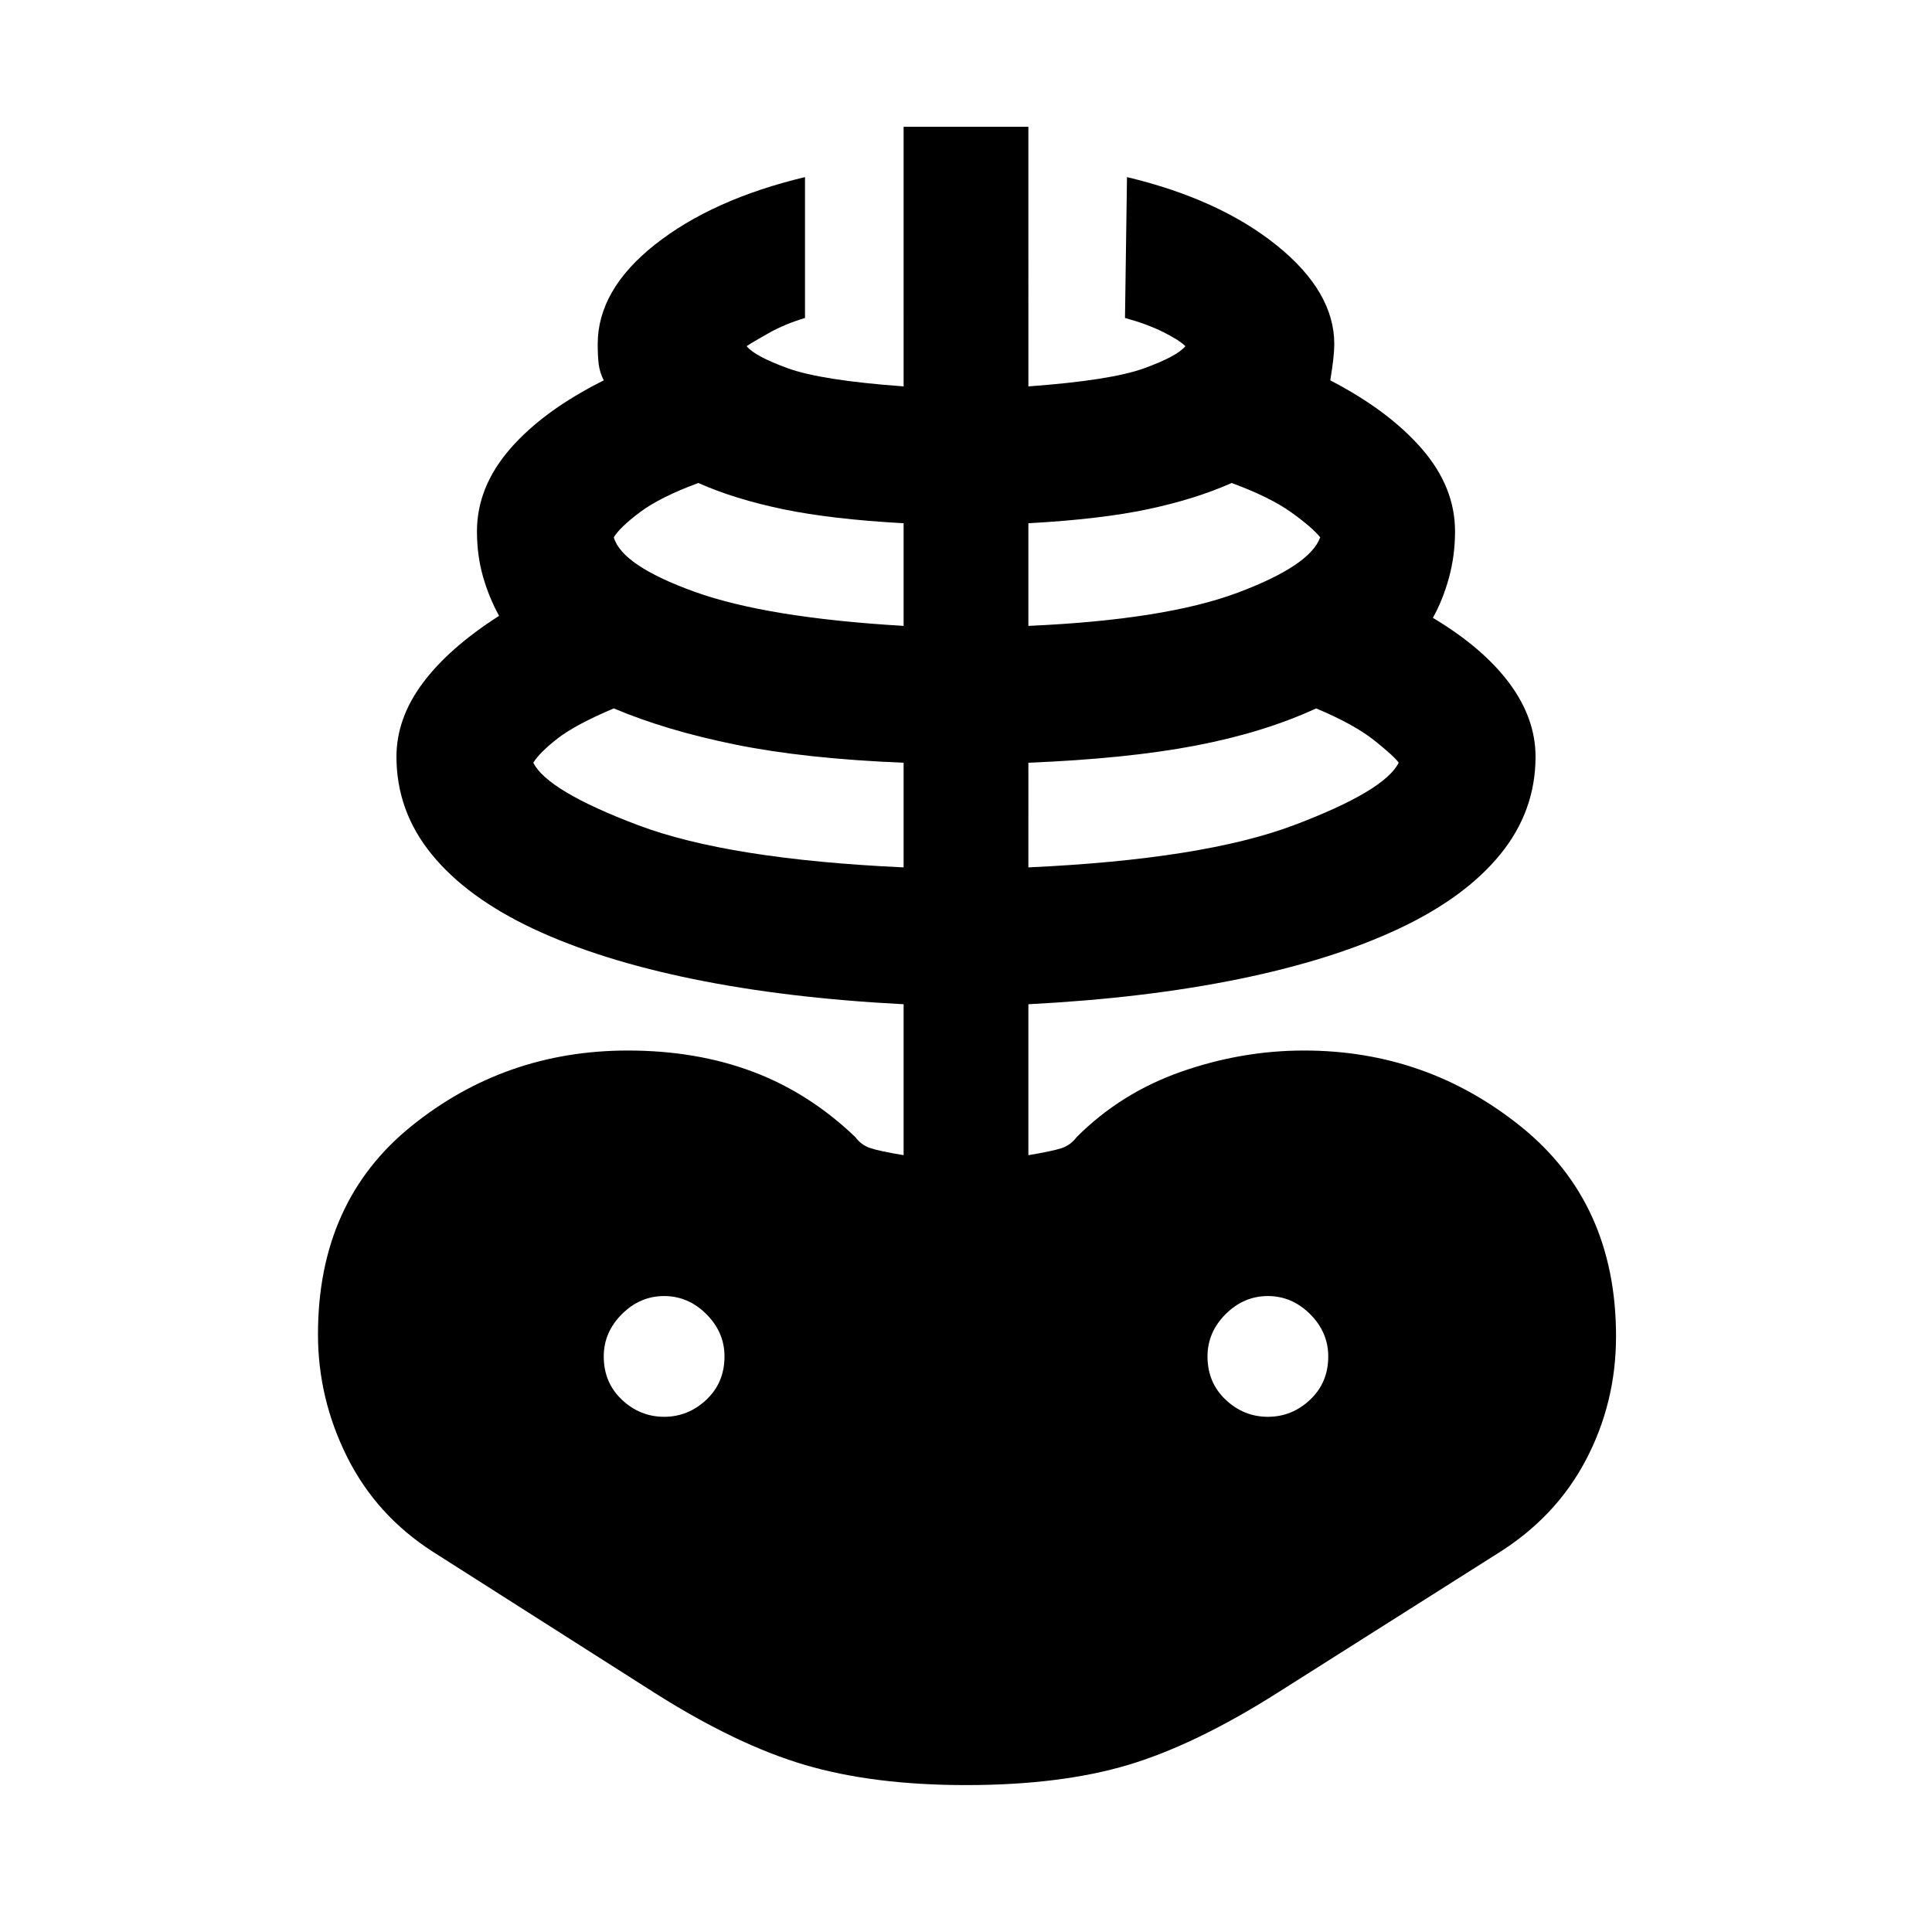 <svg xmlns="http://www.w3.org/2000/svg" height="48" width="48"><path d="M24 44.35q-2.3 0-4-.5-1.7-.5-3.75-1.8l-5.5-3.5q-1.4-.9-2.125-2.35-.725-1.45-.725-3.05 0-3.3 2.325-5.175T15.6 26.1q1.7 0 3.1.525 1.4.525 2.55 1.625.15.2.375.275.225.075.825.175v-3.75q-2.9-.15-5.225-.625-2.325-.475-3.975-1.25t-2.525-1.85Q9.85 20.15 9.85 18.8q0-.95.65-1.825t1.9-1.675q-.25-.45-.4-.975-.15-.525-.15-1.125 0-1.1.825-2.05.825-.95 2.325-1.7-.1-.2-.125-.4-.025-.2-.025-.5 0-1.35 1.425-2.475T20 4.4v3.5q-.5.15-.9.375t-.55.325q.2.25 1.025.55.825.3 2.875.45V3.15h3.1V9.6q2.05-.15 2.875-.45.825-.3 1.025-.55-.15-.15-.55-.35-.4-.2-.95-.35L28 4.4q2.3.55 3.725 1.7 1.425 1.15 1.425 2.45 0 .3-.1.9 1.45.75 2.275 1.7t.825 2.05q0 .6-.15 1.15-.15.55-.4 1 1.25.75 1.9 1.625.65.875.65 1.825 0 1.35-.875 2.425-.875 1.075-2.525 1.85-1.65.775-3.975 1.25t-5.225.625v3.75q.6-.1.825-.175.225-.075.375-.275 1.1-1.1 2.6-1.625 1.5-.525 3.05-.525 3.05 0 5.4 1.9 2.35 1.9 2.35 5.2 0 1.65-.75 3.075-.75 1.425-2.2 2.325l-5.45 3.45q-2.05 1.3-3.725 1.8-1.675.5-4.025.5Zm-1.55-22.8v-2.6q-2.45-.1-4.175-.45-1.725-.35-3.025-.9-.95.4-1.4.75-.45.35-.6.6.35.7 2.6 1.55 2.25.85 6.6 1.05ZM16.5 35.2q.6 0 1.05-.425.45-.425.45-1.075 0-.6-.45-1.05-.45-.45-1.05-.45-.6 0-1.05.45-.45.45-.45 1.05 0 .65.45 1.075.45.425 1.05.425Zm5.95-19.65V13q-1.8-.1-3-.35-1.2-.25-2.1-.65-.95.35-1.45.725t-.65.625q.2.7 2 1.35 1.8.65 5.2.85Zm3.1 6q4.35-.2 6.6-1.05 2.25-.85 2.6-1.55-.1-.15-.6-.55t-1.45-.8q-1.3.6-3 .925-1.7.325-4.15.425Zm0-6q3.4-.15 5.2-.825 1.8-.675 2.05-1.375-.2-.25-.725-.625Q31.55 12.35 30.6 12q-.9.4-2.075.65-1.175.25-2.975.35ZM31.5 35.2q.6 0 1.05-.425.45-.425.45-1.075 0-.6-.45-1.05-.45-.45-1.05-.45-.6 0-1.05.45-.45.45-.45 1.05 0 .65.45 1.075.45.425 1.05.425Z"/></svg>